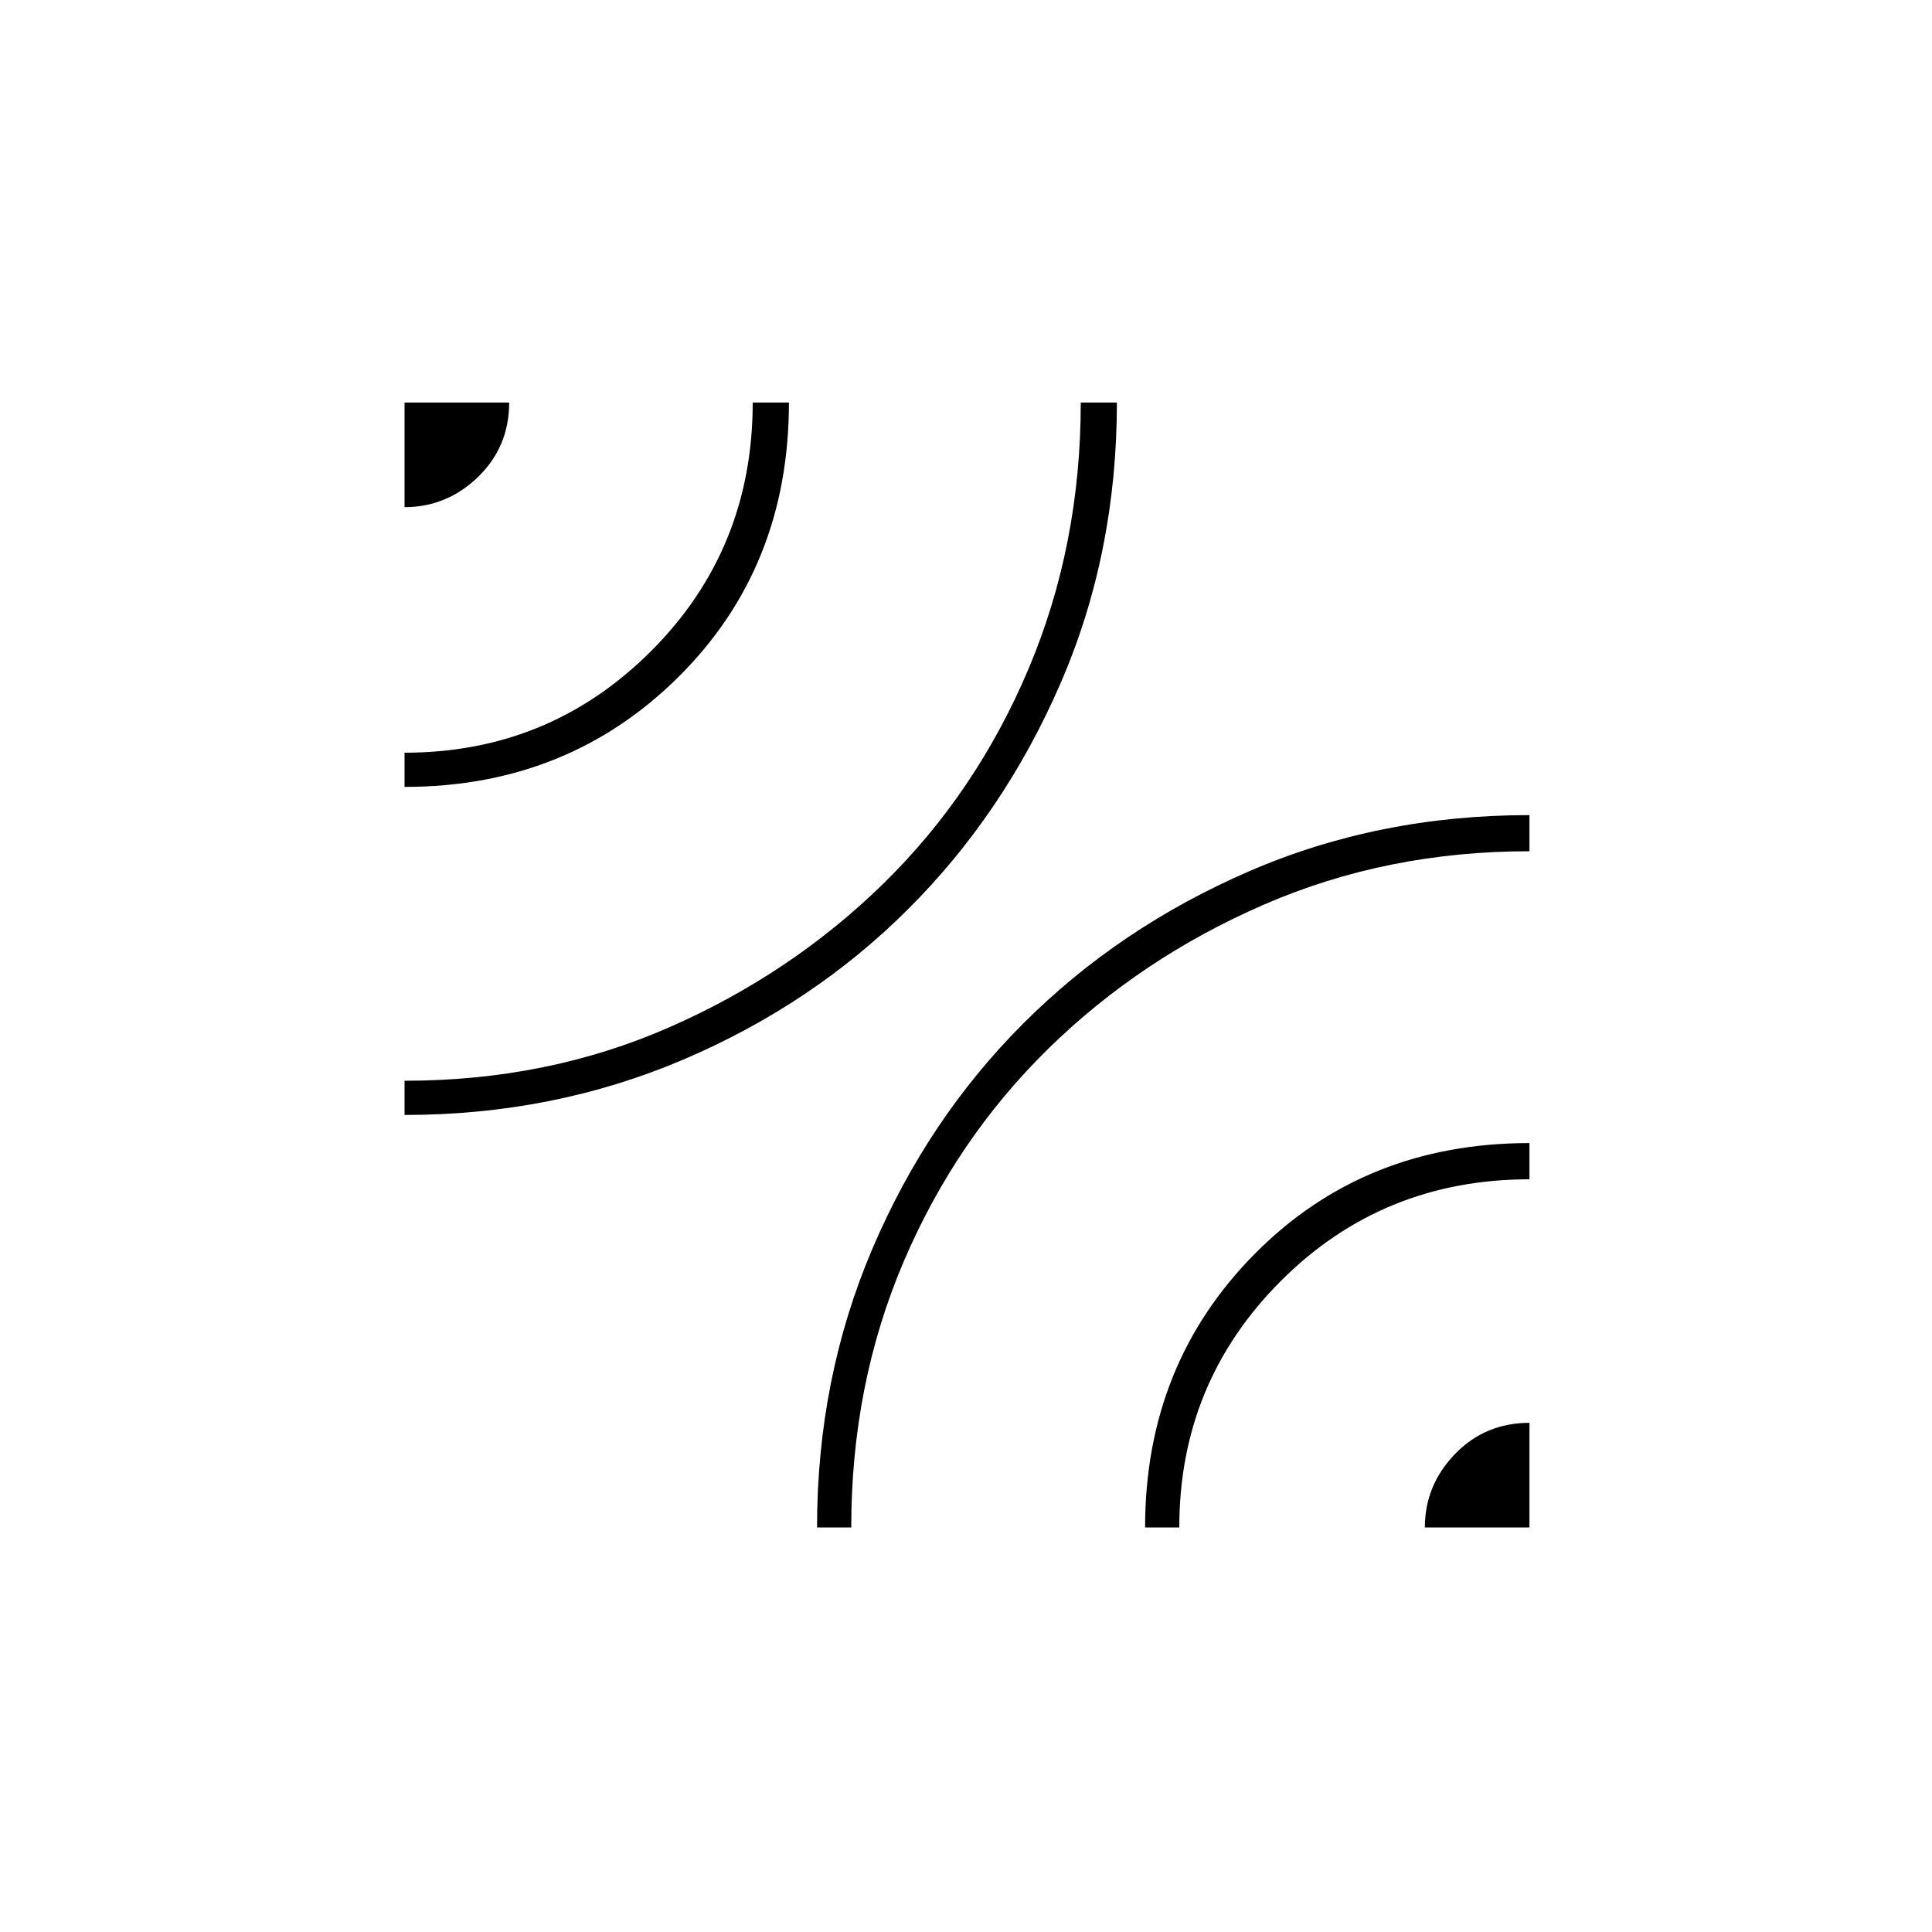 <svg xmlns="http://www.w3.org/2000/svg" height="20" width="20"><path d="M4.188 11.542v-.354q1.479 0 2.739-.553 1.261-.552 2.219-1.489.958-.938 1.5-2.219t.542-2.76h.374q0 1.562-.583 2.906T9.406 9.406q-.989.99-2.333 1.563-1.344.573-2.885.573Zm0-3.396v-.354q1.5 0 2.552-1.052t1.052-2.573h.375q0 1.708-1.146 2.843-1.146 1.136-2.833 1.136Zm0-2.896V4.167h1.083q0 .458-.323.771-.323.312-.76.312Zm4.27 10.562q0-1.541.573-2.885.573-1.344 1.563-2.333.989-.99 2.333-1.573 1.344-.583 2.906-.583v.374q-1.479 0-2.75.553-1.271.552-2.229 1.489-.958.938-1.5 2.208-.542 1.271-.542 2.75Zm3.396 0q0-1.687 1.136-2.833 1.135-1.146 2.843-1.146v.375q-1.521 0-2.573 1.052t-1.052 2.552Zm2.896 0q0-.437.312-.76.313-.323.771-.323v1.083Z"/></svg>